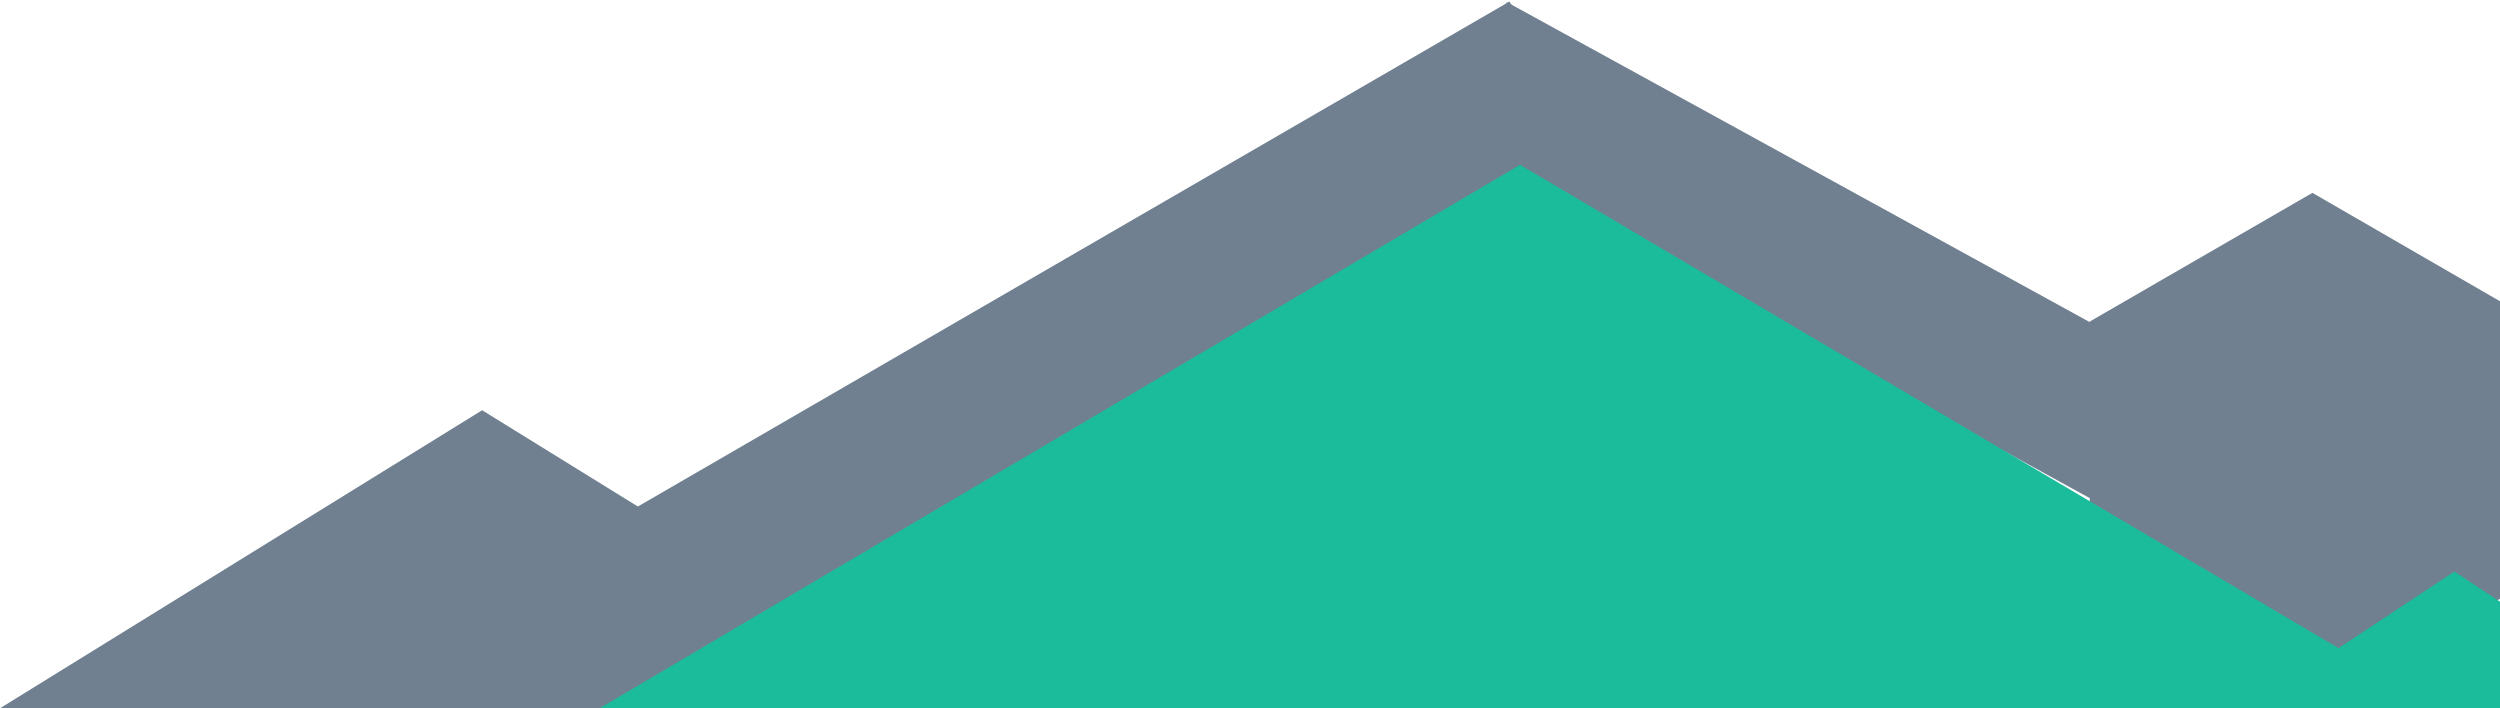 <?xml version="1.0" encoding="utf-8"?>
<!-- Generator: Adobe Illustrator 21.1.0, SVG Export Plug-In . SVG Version: 6.00 Build 0)  -->
<svg version="1.1" id="Layer_1" xmlns="http://www.w3.org/2000/svg" xmlns:xlink="http://www.w3.org/1999/xlink" x="0px" y="0px"
	 viewBox="0 0 713 202" style="enable-background:new 0 0 713 202;" xml:space="preserve">
<style type="text/css">
	.st0{fill:none;stroke:#708090;stroke-width:44;stroke-linecap:square;}
	.st1{fill:#708090;}
	.st2{fill:#1BBC9B;}
</style>
<title>Group</title>
<desc>Created with Sketch.</desc>
<g id="Page-1">
	<g id="Desktop-HD" transform="translate(-727, -822)">
		<g id="Group" transform="translate(727, 852)">
			<path id="Line" class="st0" d="M170.5,146.5l252-146"/>
			<path id="Line-Copy" class="st0" d="M591.5,84.5l-153-84"/>
			<polygon id="Triangle-2" class="st1" points="137.5,87 275,172 0,172 			"/>
			<polygon id="Polygon-Copy-2" class="st1" points="659.5,25 723,61.7 723,135 659.5,171.6 596,135 596,61.7 			"/>
			<polygon id="Triangle" class="st2" points="433.5,17 696,172 171,172 			"/>
			<polygon id="Triangle-3" class="st2" points="700,133 759,172 641,172 			"/>
		</g>
	</g>
</g>
</svg>
